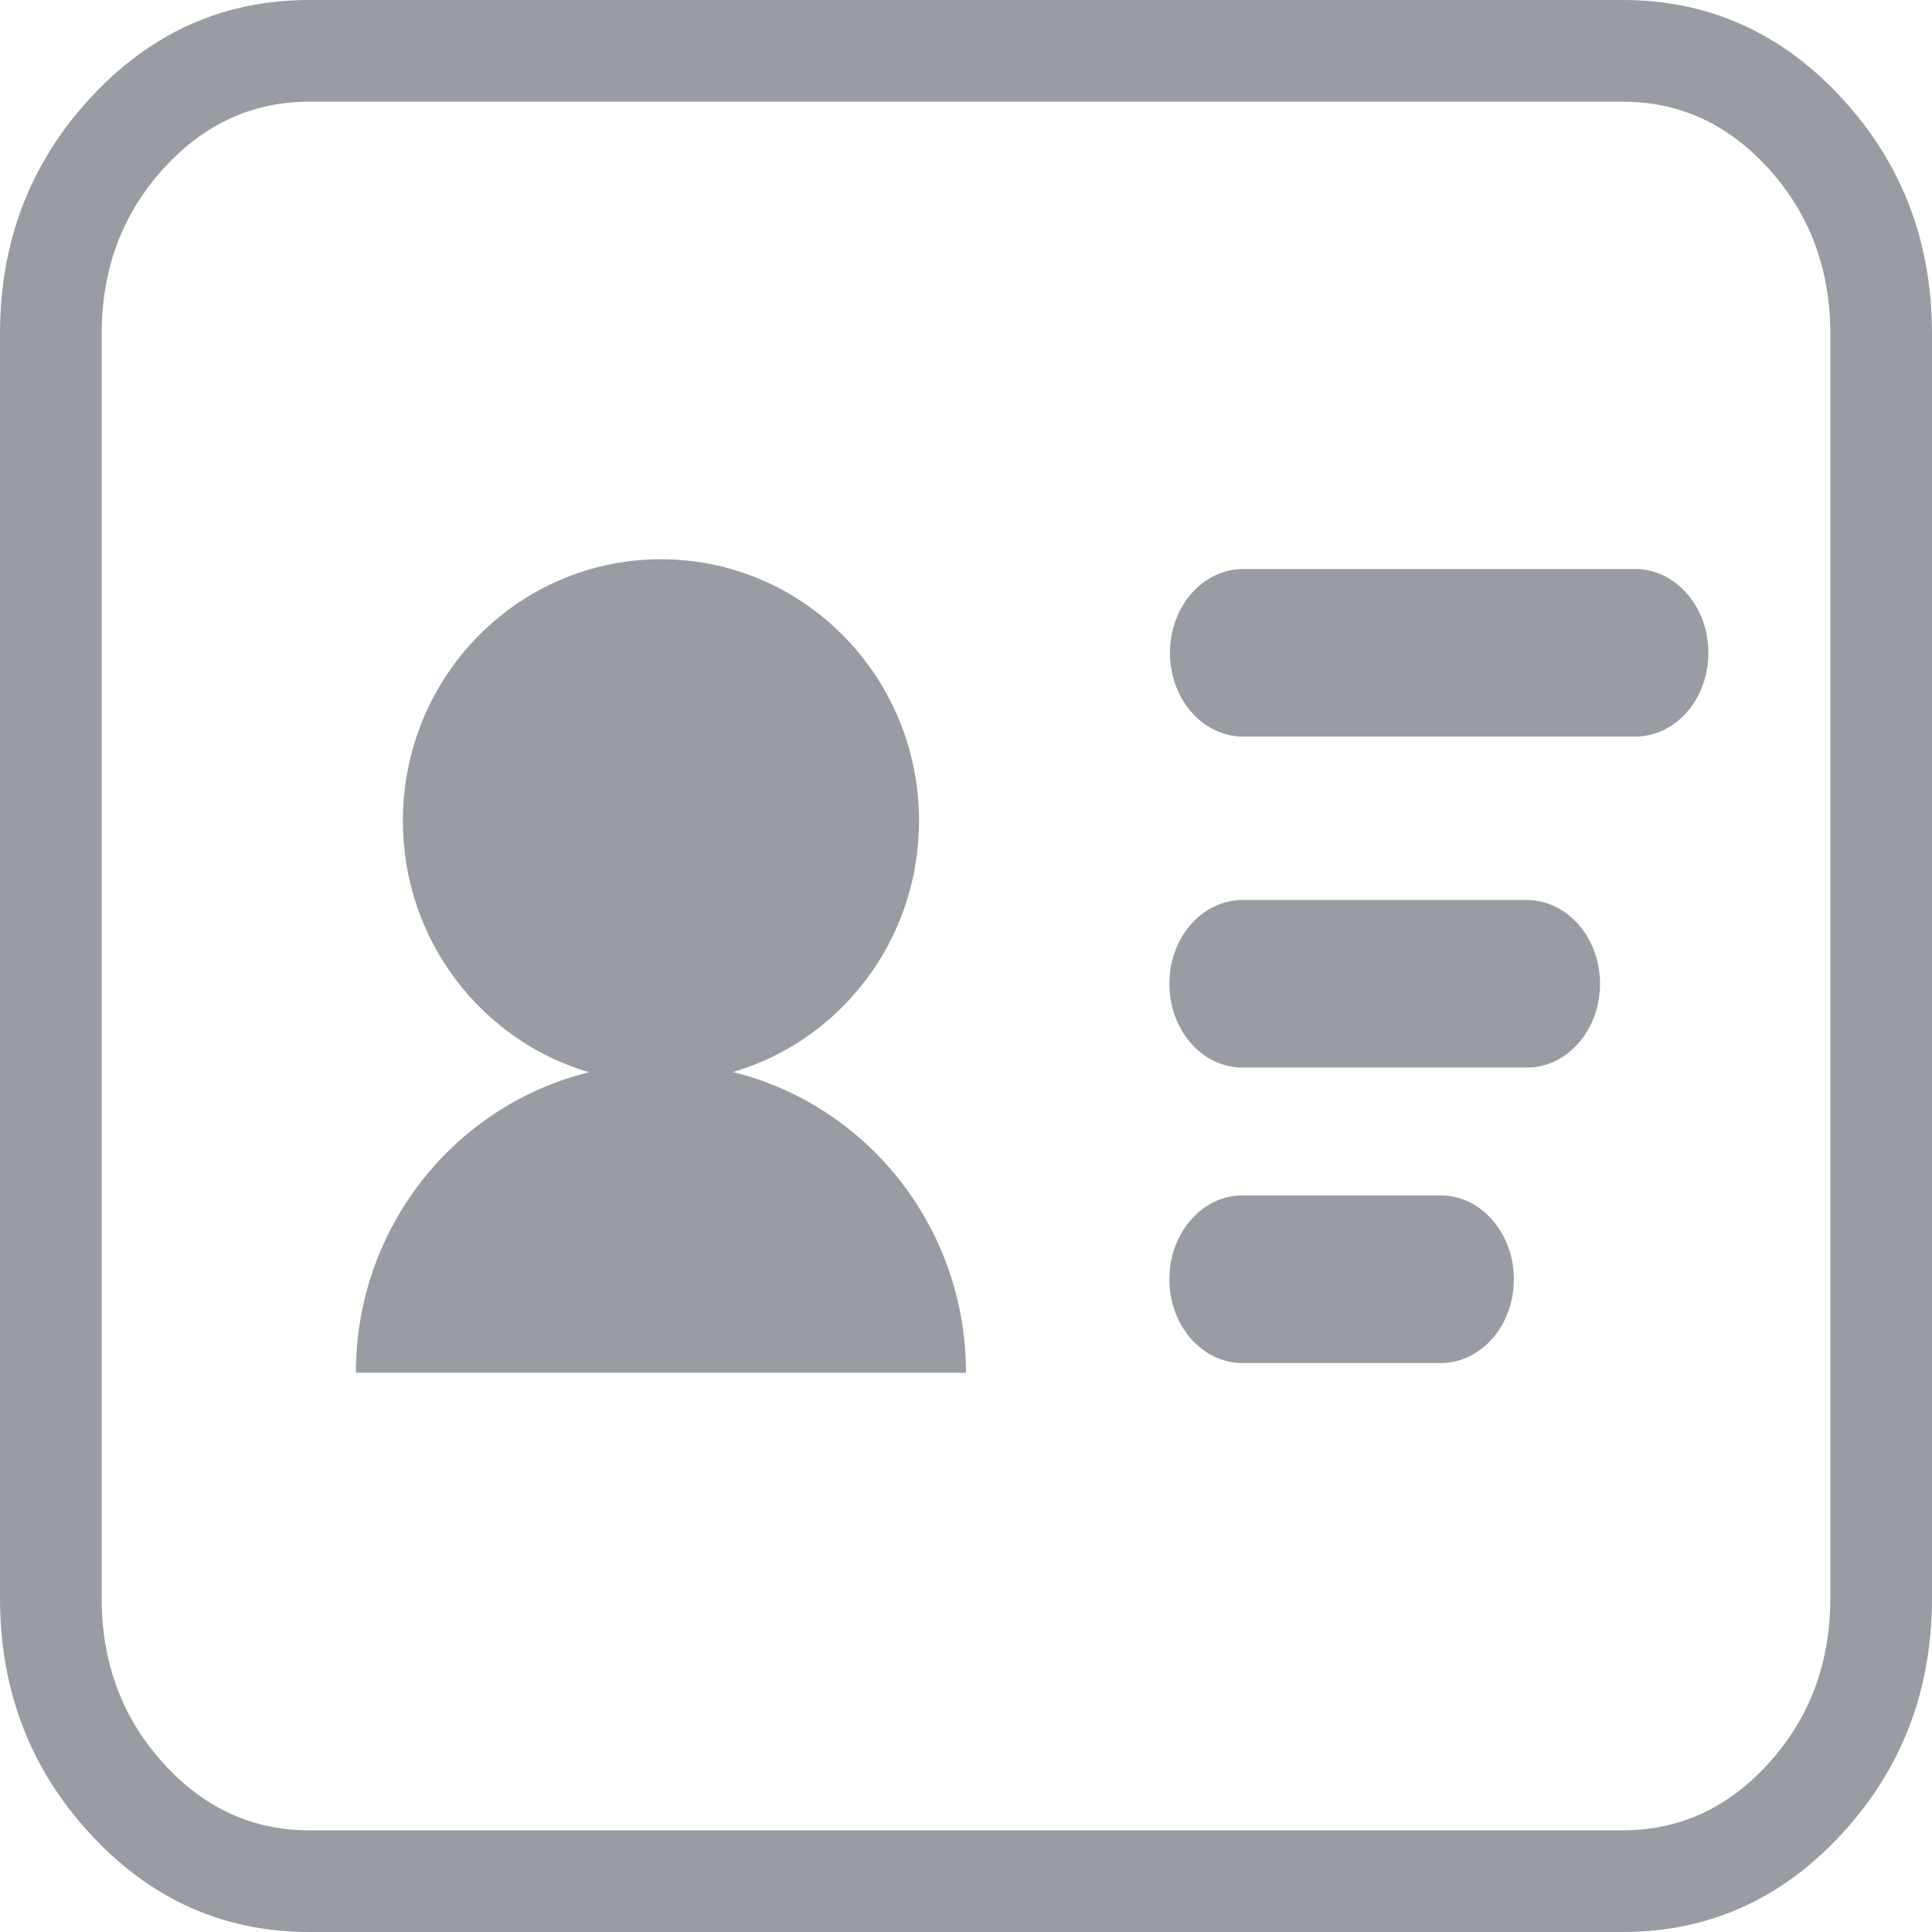 <svg xmlns="http://www.w3.org/2000/svg" xmlns:xlink="http://www.w3.org/1999/xlink" fill="none" version="1.1" width="19" height="19" viewBox="0 0 19 19"><g><g><path d="M15.959,0L3.041,0Q1.768,0,0.875,0.978Q0,1.936,0,3.283L0,15.717Q0,17.064,0.875,18.022Q1.768,19,3.041,19L15.959,19Q17.232,19,18.125,18.022Q19,17.064,19,15.717L19,3.283Q19,1.936,18.125,0.978Q17.232,0,15.959,0ZM1.613,1.652Q2.209,1,3.041,1L15.959,1Q16.791,1,17.387,1.652Q18,2.323,18,3.283L18,15.717Q18,16.677,17.387,17.348Q16.791,18,15.959,18L3.041,18Q2.209,18,1.613,17.348Q1,16.677,1,15.717L1,3.283Q1,2.323,1.613,1.652Z" fill-rule="evenodd" fill="#999CA2" fill-opacity="1"/></g><g><path d="M3.5,13.5L9.5,13.5C9.5,12.068,8.524,10.866,7.208,10.543C8.265,10.234,9.038,9.245,9.038,8.073C9.038,6.651,7.903,5.5,6.5,5.5C5.097,5.5,3.962,6.651,3.962,8.073C3.962,9.245,4.735,10.234,5.792,10.545C4.476,10.869,3.5,12.068,3.5,13.5Z" fill="#999CA2" fill-opacity="1" style="mix-blend-mode:passthrough"/></g><g><path d="M11.506,6.42C11.506,6.876,11.828,7.244,12.226,7.244L16.081,7.244C16.479,7.244,16.801,6.876,16.801,6.42C16.801,5.964,16.477,5.596,16.081,5.596L12.226,5.596C11.828,5.596,11.506,5.964,11.506,6.42ZM11.5,9.675C11.5,10.131,11.822,10.499,12.22,10.499L15.015,10.499C15.413,10.499,15.735,10.131,15.735,9.675C15.735,9.219,15.411,8.851,15.015,8.851L12.22,8.851C11.822,8.851,11.5,9.219,11.5,9.675ZM11.5,12.581C11.5,13.036,11.822,13.405,12.22,13.405L14.168,13.405C14.566,13.405,14.888,13.036,14.888,12.581C14.888,12.125,14.564,11.756,14.168,11.756L12.22,11.756C11.822,11.756,11.5,12.125,11.5,12.581Z" fill="#999CA2" fill-opacity="1"/></g></g></svg>